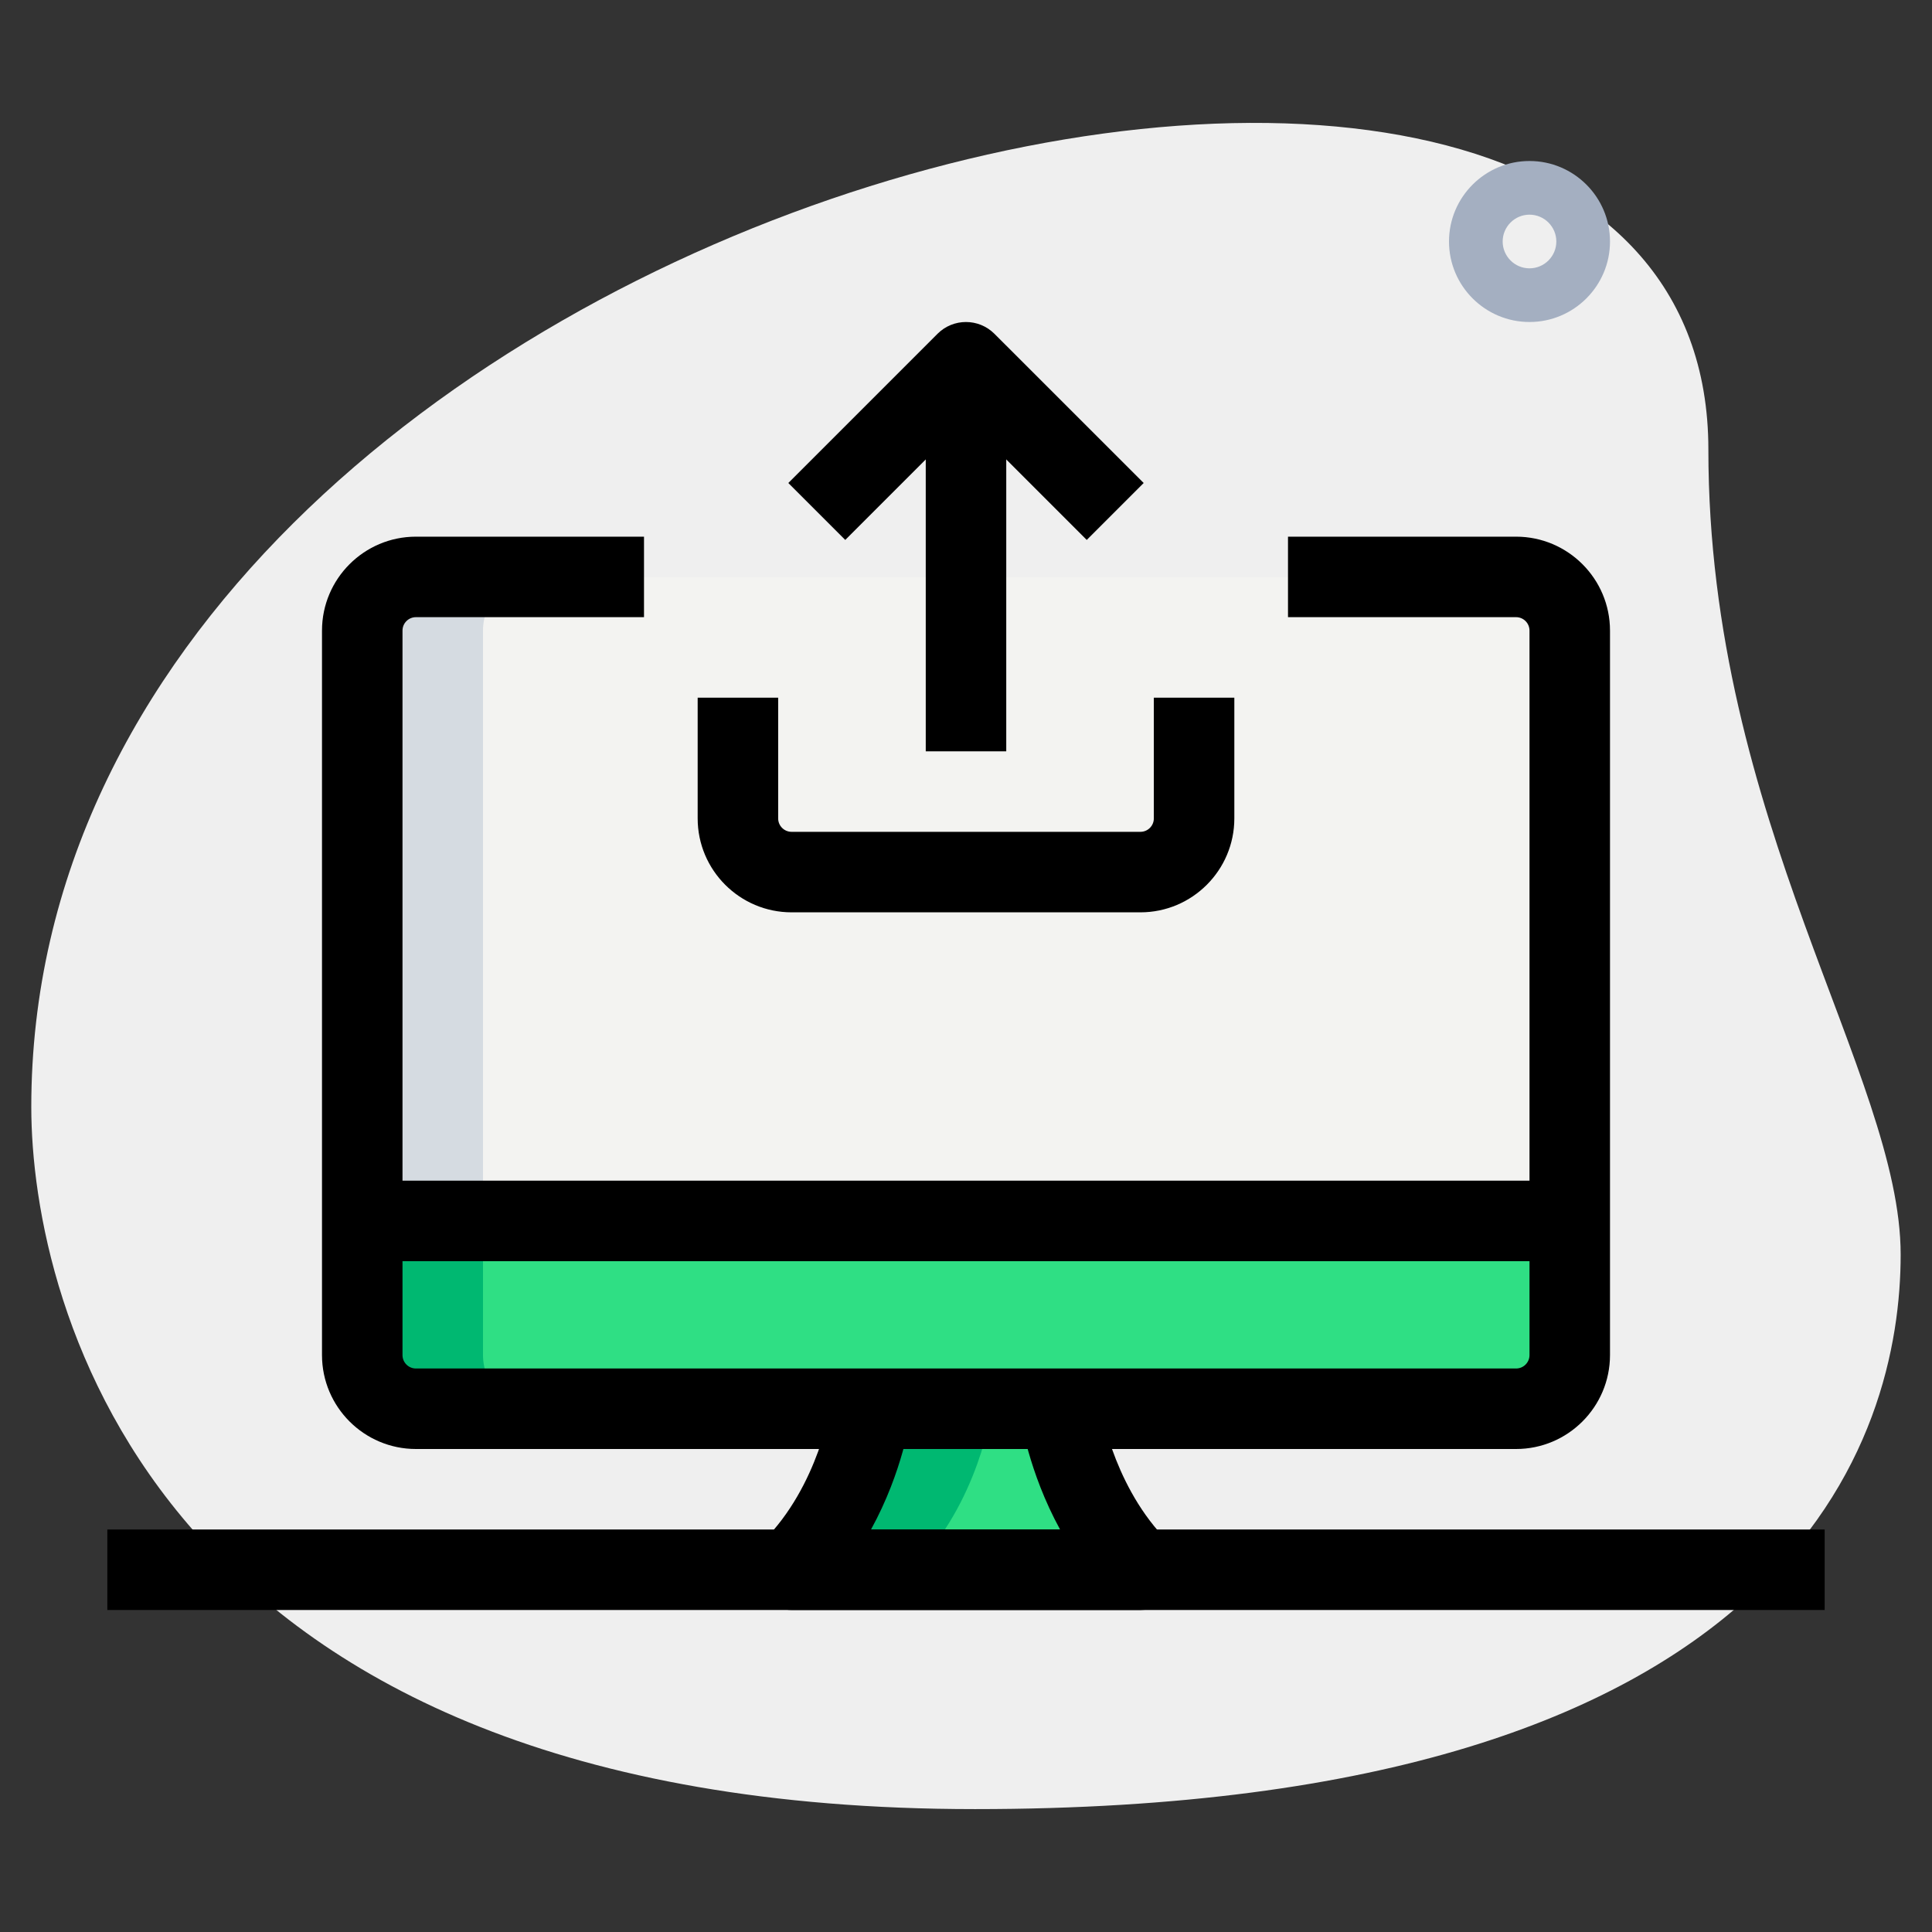 <svg id="_x31__x2C_5" enable-background="new 0 0 36 36" height="512" viewBox="0 0 36 36" width="512" xmlns="http://www.w3.org/2000/svg"><rect x="0" y="0" width="36" height="36" fill="#333333" stroke="none"/><g><path d="m31.833 8.377c0 6.917 3.583 11.667 3.583 15s-1.916 10.333-17.249 10.333-17.584-9.417-17.584-13.083c0-17.167 31.25-24.5 31.25-12.25z" fill="#efefef"/></g><g><path d="m28.5 6c-.827 0-1.5-.673-1.5-1.5s.673-1.5 1.5-1.5 1.5.673 1.5 1.5-.673 1.5-1.5 1.5zm0-2c-.276 0-.5.225-.5.5s.224.5.5.5.5-.225.5-.5-.224-.5-.5-.5z" fill="#a4afc1"/></g><g><path d="m28.25 10.75c.552 0 1 .448 1 1v11h-22.5v-11c0-.552.448-1 1-1z" fill="#f3f3f1"/></g><g><path d="m6.75 22.75h22.5v2.5c0 .552-.448 1-1 1h-20.5c-.552 0-1-.448-1-1z" fill="#2fdf84"/></g><g><path d="m19.75 26.25s.245 1.765 1.48 3h.02-6.5c1.25-1.25 1.48-3 1.48-3z" fill="#2fdf84"/></g><g><path d="m9 25.25v-2.5h-2.25v2.5c0 .552.448 1 1 1h2.25c-.552 0-1-.448-1-1z" fill="#00b871"/></g><g><path d="m16.23 26.25s-.23 1.75-1.48 3h2.25c1.25-1.25 1.48-3 1.48-3z" fill="#00b871"/></g><g><path d="m10 10.75h-2.25c-.552 0-1 .448-1 1v11h2.25v-11c0-.552.448-1 1-1z" fill="#d5dbe1"/></g><g><path d="m21.25 17h-6.5c-.965 0-1.75-.785-1.75-1.75v-2.25h1.5v2.25c0 .138.112.25.25.25h6.5c.138 0 .25-.112.25-.25v-2.25h1.5v2.25c0 .965-.785 1.75-1.75 1.75z"/></g><g><path d="m17.25 6.5h1.5v7.5h-1.5z"/></g><g><path d="m20.25 10.061-2.25-2.25-2.25 2.25-1.061-1.061 2.78-2.78c.293-.293.768-.293 1.061 0l2.781 2.78z"/></g><g><path d="m28.25 27h-20.5c-.965 0-1.75-.785-1.75-1.75v-13.5c0-.965.785-1.75 1.75-1.75h4.25v1.5h-4.25c-.138 0-.25.112-.25.25v13.5c0 .138.112.25.25.25h20.5c.138 0 .25-.112.25-.25v-13.5c0-.138-.112-.25-.25-.25h-4.25v-1.5h4.25c.965 0 1.75.785 1.75 1.75v13.5c0 .965-.785 1.75-1.75 1.75z"/></g><g><path d="m6.75 22h22.5v1.5h-22.5z"/></g><g><path d="m21.25 30h-6.5c-.303 0-.577-.183-.693-.463s-.052-.603.163-.817c1.041-1.041 1.265-2.553 1.267-2.567l1.487.195c-.008.059-.147 1.066-.744 2.152h3.523c-.591-1.08-.738-2.088-.746-2.147l1.485-.208c.002.015.221 1.458 1.184 2.488.196.136.324.361.324.617 0 .414-.336.75-.75.75z"/></g><g><path d="m2 28.5h32v1.5h-32z"/></g></svg>